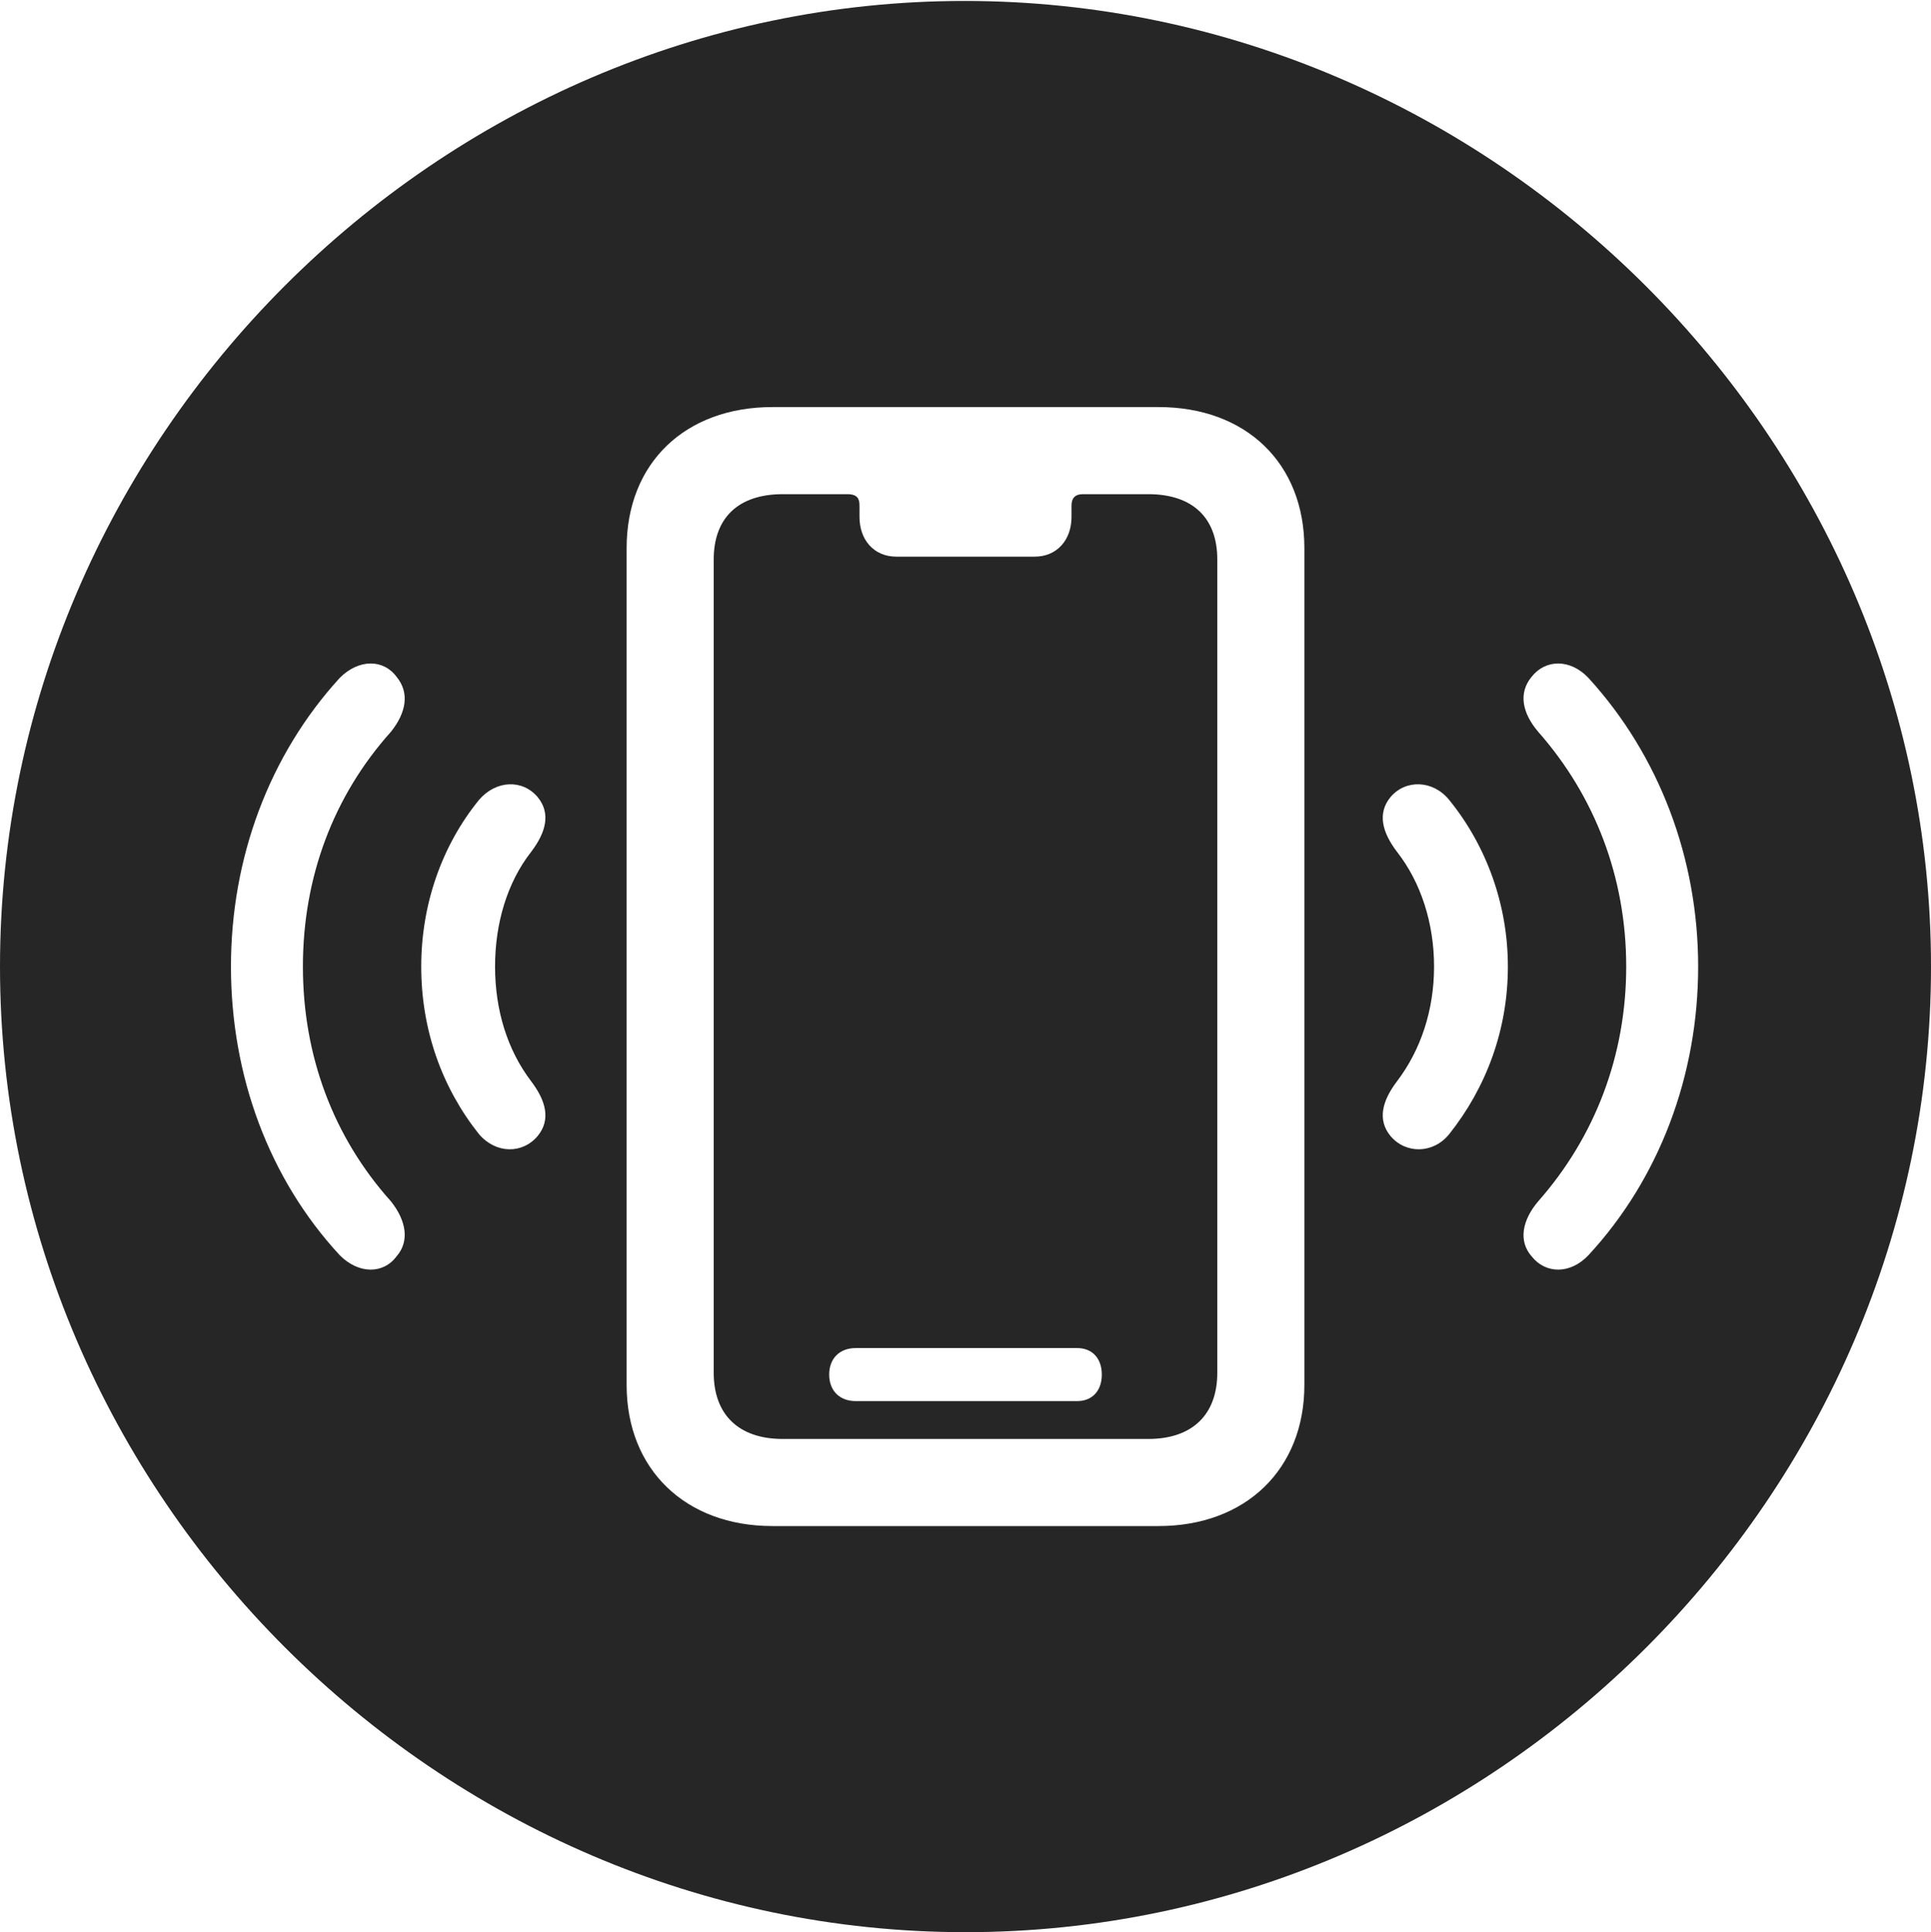 <?xml version="1.0" encoding="UTF-8"?>
<!--Generator: Apple Native CoreSVG 232.5-->
<!DOCTYPE svg
PUBLIC "-//W3C//DTD SVG 1.1//EN"
       "http://www.w3.org/Graphics/SVG/1.1/DTD/svg11.dtd">
<svg version="1.1" xmlns="http://www.w3.org/2000/svg" xmlns:xlink="http://www.w3.org/1999/xlink" width="99.609" height="99.658">
 <g>
  <rect height="99.658" opacity="0" width="99.609" x="0" y="0"/>
  <path d="M99.609 49.853C99.609 77.1 77.051 99.658 49.805 99.658C22.607 99.658 0 77.1 0 49.853C0 22.656 22.559 0.049 49.756 0.049C77.002 0.049 99.609 22.656 99.609 49.853ZM39.844 20.996C35.352 20.996 32.324 23.877 32.324 28.271L32.324 71.436C32.324 75.781 35.352 78.711 39.844 78.711L59.766 78.711C64.258 78.711 67.285 75.781 67.285 71.436L67.285 28.271C67.285 23.877 64.258 20.996 59.766 20.996ZM44.336 26.074L44.336 26.66C44.336 27.832 45.068 28.711 46.24 28.711L53.369 28.711C54.541 28.711 55.273 27.832 55.273 26.66L55.273 26.074C55.273 25.684 55.469 25.488 55.859 25.488L59.228 25.488C61.523 25.488 62.793 26.709 62.793 28.857L62.793 70.801C62.793 72.949 61.523 74.219 59.228 74.219L40.381 74.219C38.086 74.219 36.816 72.949 36.816 70.801L36.816 28.857C36.816 26.709 38.086 25.488 40.381 25.488L43.701 25.488C44.238 25.488 44.336 25.732 44.336 26.074ZM44.141 69.531C43.31 69.531 42.773 70.068 42.773 70.898C42.773 71.728 43.31 72.266 44.141 72.266L55.566 72.266C56.348 72.266 56.836 71.728 56.836 70.898C56.836 70.068 56.348 69.531 55.566 69.531ZM17.529 34.961C13.867 38.965 11.914 44.287 11.914 49.853C11.914 55.469 13.867 60.791 17.529 64.746C18.506 65.723 19.775 65.723 20.459 64.795C21.143 64.014 20.947 62.94 20.166 61.963C17.188 58.643 15.625 54.443 15.625 49.853C15.625 45.264 17.188 41.065 20.166 37.744C20.947 36.768 21.143 35.742 20.459 34.912C19.775 33.984 18.506 33.984 17.529 34.961ZM79.004 34.912C78.32 35.742 78.516 36.768 79.346 37.744C82.275 41.065 83.887 45.264 83.887 49.853C83.887 54.443 82.275 58.643 79.346 61.963C78.516 62.94 78.32 64.014 79.004 64.795C79.736 65.723 81.006 65.723 81.934 64.746C85.596 60.791 87.598 55.469 87.598 49.853C87.598 44.287 85.596 38.965 81.934 34.961C81.006 33.984 79.736 33.984 79.004 34.912ZM24.707 41.26C22.803 43.603 21.729 46.631 21.729 49.853C21.729 53.125 22.803 56.103 24.707 58.496C25.586 59.522 26.953 59.522 27.734 58.594C28.418 57.764 28.174 56.787 27.393 55.762C26.172 54.15 25.537 52.1 25.537 49.853C25.537 47.607 26.172 45.508 27.393 43.945C28.174 42.92 28.418 41.943 27.734 41.113C26.953 40.185 25.586 40.234 24.707 41.26ZM71.728 41.113C71.045 41.943 71.289 42.92 72.07 43.945C73.291 45.508 73.975 47.607 73.975 49.853C73.975 52.1 73.291 54.15 72.07 55.762C71.289 56.787 71.045 57.764 71.728 58.594C72.51 59.522 73.926 59.522 74.756 58.496C76.66 56.103 77.783 53.125 77.783 49.853C77.783 46.631 76.66 43.603 74.756 41.26C73.926 40.234 72.51 40.185 71.728 41.113Z" fill="#000000" fill-opacity="0.85"/>
 </g>
</svg>

